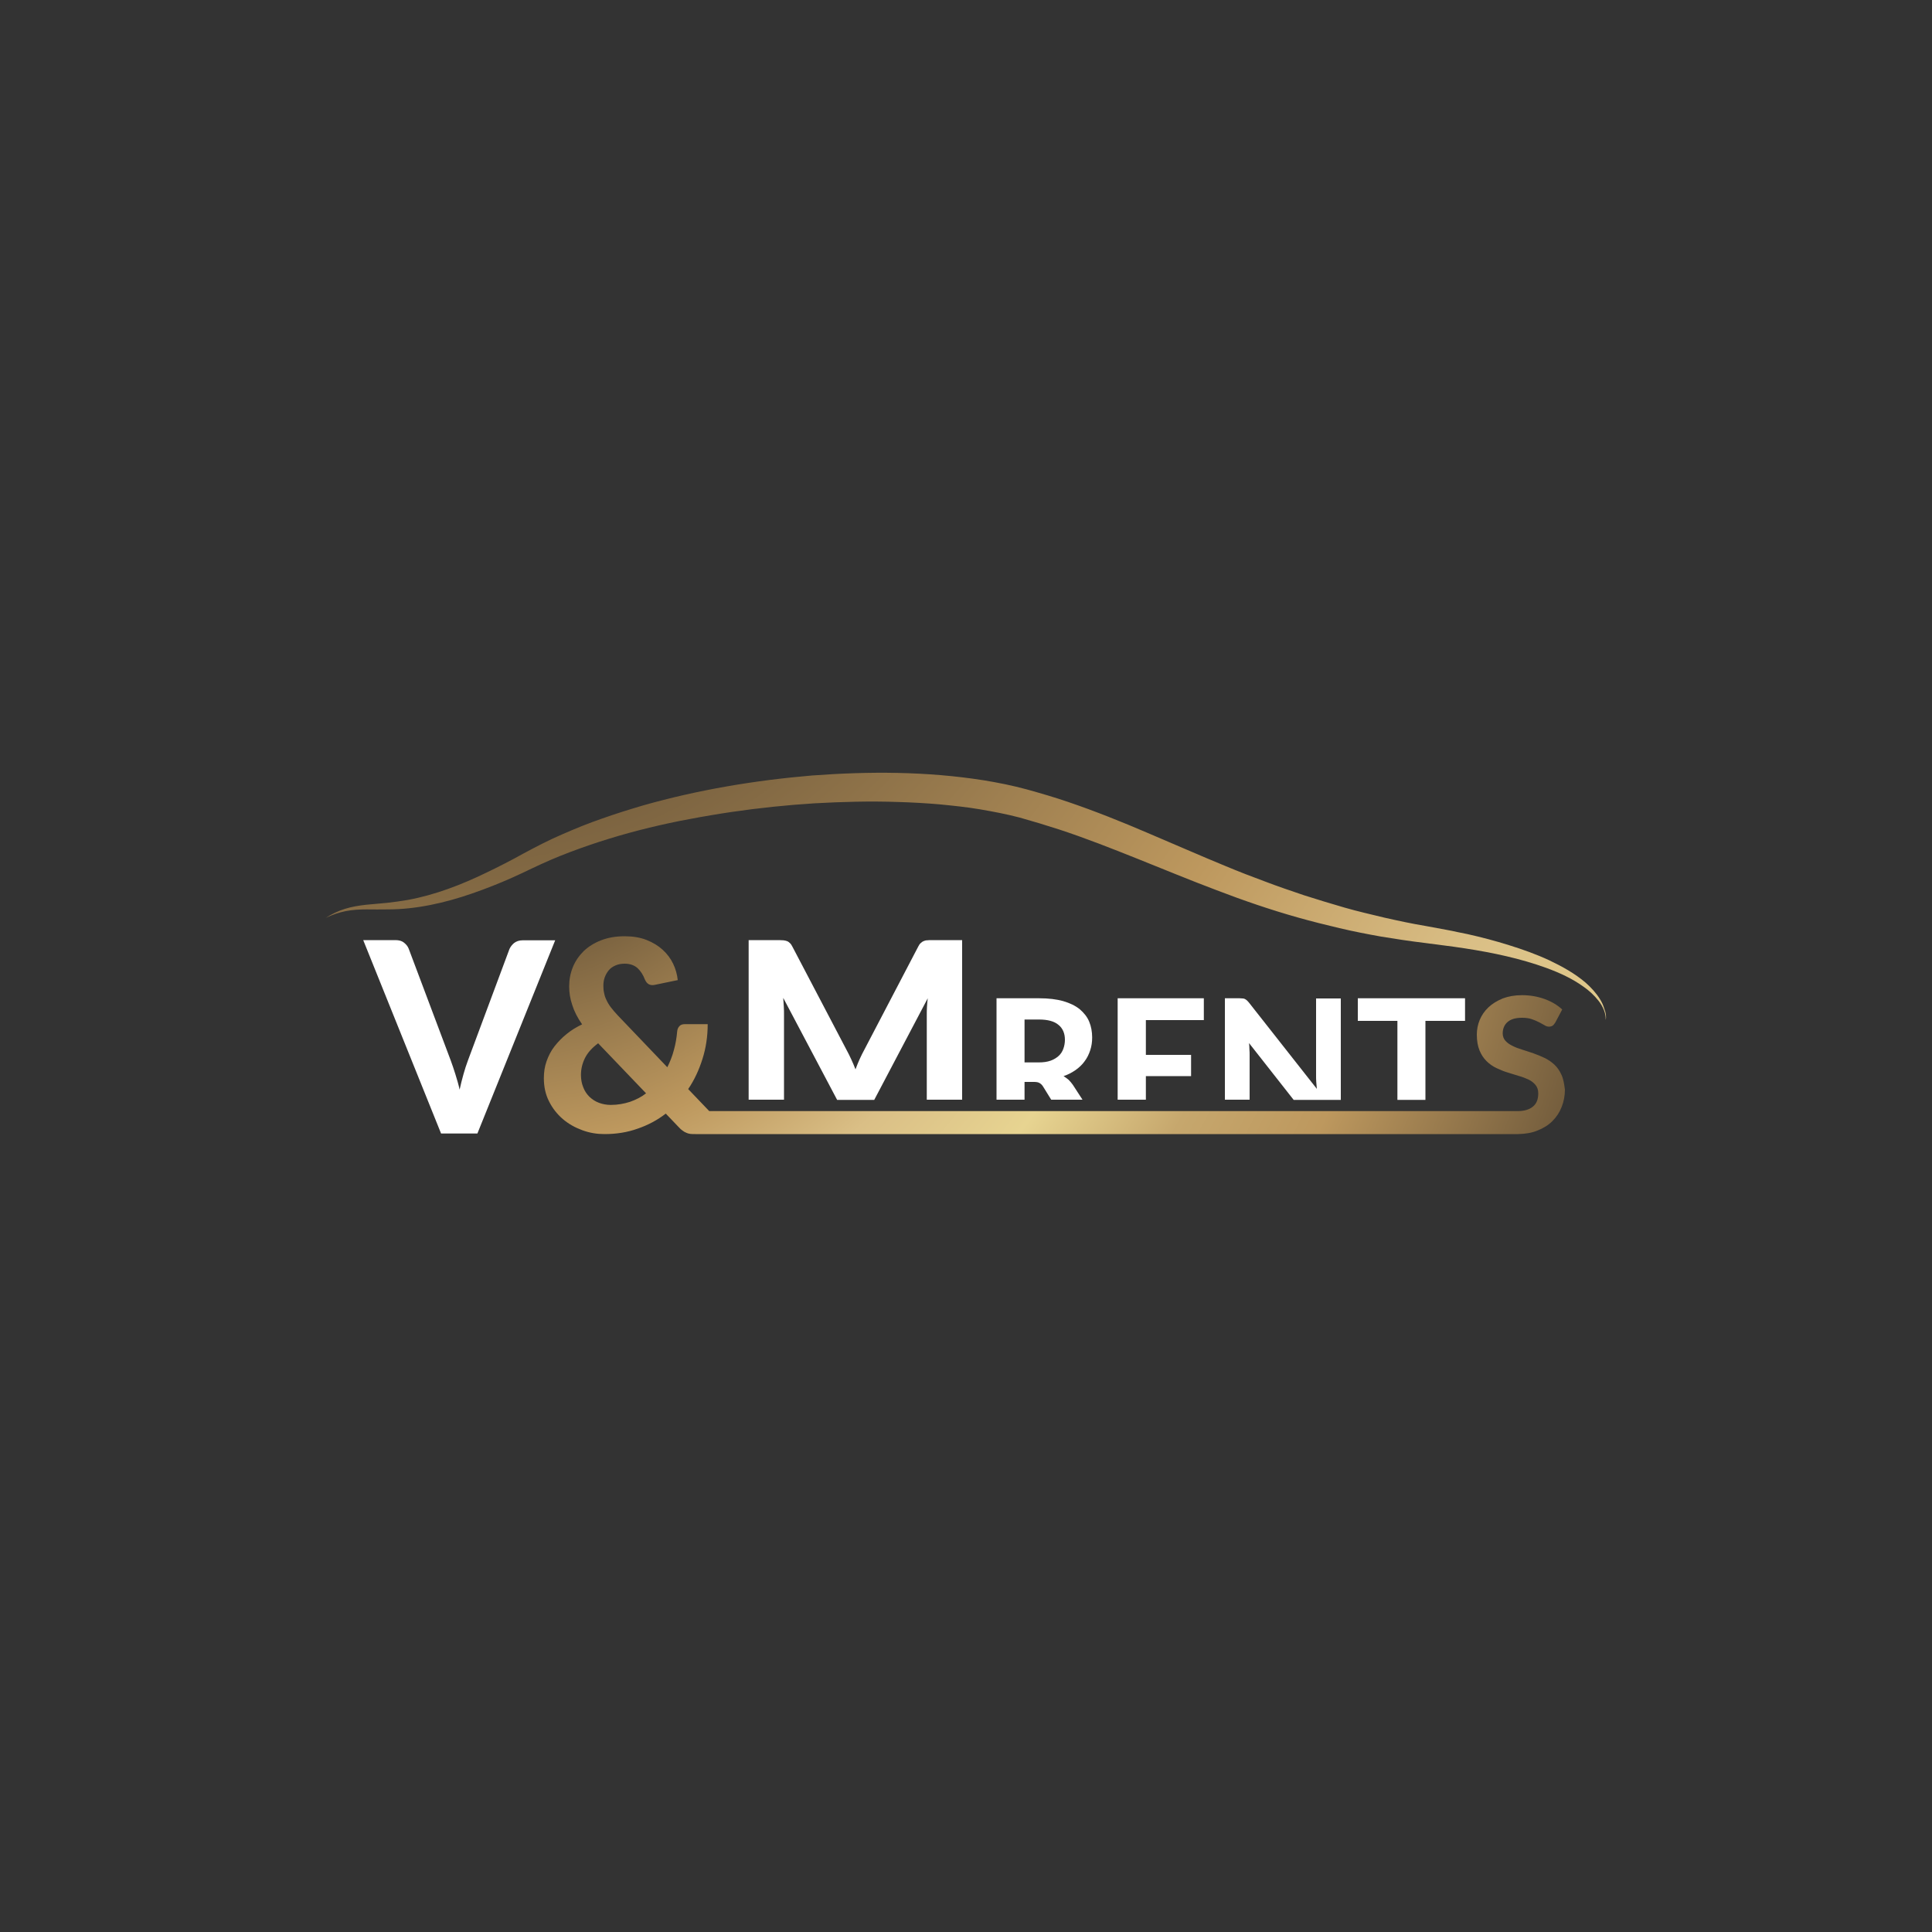 <?xml version="1.0" encoding="utf-8"?>
<!-- Generator: Adobe Illustrator 23.0.1, SVG Export Plug-In . SVG Version: 6.00 Build 0)  -->
<svg version="1.1" id="Warstwa_1" xmlns="http://www.w3.org/2000/svg" xmlns:xlink="http://www.w3.org/1999/xlink" x="0px" y="0px"
	 viewBox="0 0 1000 1000" style="enable-background:new 0 0 1000 1000;" xml:space="preserve">
<rect x="0" y="0" width="1000" height="1000" fill="#333333" stroke="none"/>
<style type="text/css">
	.st0{fill:#FFFFFF;}
	.st1{fill:url(#SVGID_1_);}
	.st2{fill:url(#SVGID_2_);}
</style>
<g>
	<g>
		<path class="st0" d="M287.4,486.6l-40.3,100.1h-18.8l-40.3-100.1h16.7c1.8,0,3.3,0.4,4.4,1.3c1.1,0.9,2,1.9,2.5,3.3l21.7,57.7
			c0.8,2.2,1.6,4.5,2.4,7.1c0.8,2.6,1.6,5.2,2.2,8c0.6-2.8,1.3-5.5,2-8c0.7-2.6,1.5-4.9,2.3-7.1l21.5-57.7c0.5-1.1,1.3-2.2,2.4-3.1
			c1.2-0.9,2.6-1.4,4.4-1.4H287.4z"/>
		<g>
			<path class="st0" d="M482.3,486.6c-0.9,0-1.7,0-2.4,0.1c-0.7,0-1.3,0.2-1.8,0.4c-0.5,0.2-1,0.5-1.5,1c-0.5,0.4-0.9,1-1.3,1.8
				l-27.8,53.2c-0.9,1.6-1.7,3.3-2.5,5c-0.8,1.8-1.5,3.5-2.2,5.4c-0.7-1.8-1.4-3.5-2.2-5.2s-1.6-3.4-2.5-5l-28-53.4
				c-0.4-0.8-0.8-1.4-1.3-1.8c-0.4-0.4-0.9-0.8-1.5-1c-0.5-0.2-1.1-0.3-1.8-0.4c-0.7,0-1.5-0.1-2.3-0.1h-15.7v82.6h18.3v-43.9
				c0-1.3,0-2.7-0.1-4.2c-0.1-1.5-0.2-3-0.3-4.6l27.9,52.8h19.2l27.7-52.6c-0.2,1.5-0.3,3-0.4,4.5c-0.1,1.5-0.1,2.8-0.1,4.1v43.9
				H498v-82.6H482.3z"/>
			<path class="st0" d="M563.8,528.9c-1-2.5-2.7-4.6-4.9-6.5c-2.2-1.8-5.1-3.2-8.5-4.2c-3.5-1-7.7-1.5-12.6-1.5h-22v52.5h14.5V560
				h4.9c1.3,0,2.3,0.2,2.9,0.6c0.7,0.4,1.3,1,1.8,1.8l4.2,6.8h16.2l-5-7.7c-0.7-1-1.4-1.8-2.2-2.6c-0.8-0.7-1.7-1.3-2.6-1.9
				c2.4-0.8,4.4-1.9,6.3-3.2c1.8-1.3,3.4-2.8,4.6-4.5c1.3-1.7,2.2-3.6,2.9-5.7c0.7-2.1,1-4.3,1-6.6
				C565.3,534.1,564.8,531.3,563.8,528.9z M550.4,542.8c-0.5,1.4-1.3,2.7-2.4,3.7c-1.1,1-2.5,1.9-4.2,2.5c-1.7,0.6-3.7,0.9-6.1,0.9
				h-7.4v-22.2h7.5c4.5,0,7.9,0.9,10.1,2.8c2.2,1.8,3.3,4.4,3.3,7.7C551.2,539.8,550.9,541.4,550.4,542.8z"/>
			<path class="st0" d="M623.1,528v-11.3h-44.6v52.5h14.6V557h23.4v-11h-23.4v-18H623.1z"/>
			<path class="st0" d="M681.2,516.7v40.1c0,1,0,2.1,0.1,3.3c0.1,1.1,0.2,2.3,0.3,3.5l-35.1-44.6c-0.4-0.5-0.8-0.9-1.1-1.2
				c-0.3-0.3-0.7-0.5-1-0.7c-0.4-0.2-0.8-0.3-1.2-0.3c-0.4,0-1-0.1-1.6-0.1h-7.6v52.5h12.8v-23c0-0.9,0-2-0.1-3
				c0-1.1-0.1-2.2-0.2-3.3l23.1,29.4H694v-52.5H681.2z"/>
			<path class="st0" d="M702.8,516.7v11.7h20.5v40.9h14.5v-40.9h20.5v-11.7H702.8z"/>
		</g>
		<radialGradient id="SVGID_1_" cx="264.977" cy="383.728" r="591.155" gradientUnits="userSpaceOnUse">
			<stop  offset="0.146" style="stop-color:#6B5639"/>
			<stop  offset="0.352" style="stop-color:#BD985E"/>
			<stop  offset="0.455" style="stop-color:#DABF86"/>
			<stop  offset="0.561" style="stop-color:#E7D491"/>
			<stop  offset="0.673" style="stop-color:#C6A76D"/>
			<stop  offset="0.784" style="stop-color:#BD985E"/>
			<stop  offset="1" style="stop-color:#6B5639"/>
		</radialGradient>
		<path class="st1" d="M808.2,556.3c-0.9-2-2.1-3.8-3.6-5.2c-1.5-1.4-3.2-2.6-5.1-3.5c-1.9-0.9-3.8-1.7-5.8-2.4
			c-2-0.7-3.9-1.3-5.8-1.9s-3.6-1.2-5.1-2c-1.5-0.7-2.7-1.6-3.6-2.6c-0.9-1-1.4-2.3-1.4-3.8c0-2.4,0.8-4.4,2.5-5.9s4.2-2.2,7.5-2.2
			c1.9,0,3.6,0.2,5,0.7c1.4,0.5,2.7,1,3.8,1.6c1.1,0.6,2.1,1.1,2.9,1.6c0.8,0.5,1.6,0.7,2.3,0.7c0.7,0,1.3-0.2,1.8-0.5
			c0.5-0.3,0.9-0.9,1.4-1.6l3.6-6.8c-2.5-2.3-5.5-4.1-9.1-5.4c-3.6-1.3-7.5-2-11.7-2c-3.8,0-7.1,0.6-10,1.7
			c-2.9,1.2-5.4,2.7-7.4,4.6c-2,1.9-3.5,4.1-4.5,6.5c-1,2.4-1.5,5-1.5,7.6c0,3.3,0.5,6,1.4,8.2c0.9,2.2,2.1,4,3.6,5.5
			c1.5,1.5,3.2,2.7,5.1,3.6c1.9,0.9,3.8,1.7,5.8,2.3c2,0.6,3.9,1.2,5.8,1.8c1.9,0.5,3.6,1.2,5.1,1.9c1.5,0.7,2.7,1.7,3.6,2.8
			c0.9,1.1,1.4,2.5,1.4,4.3c0,3.1-0.9,5.4-2.8,6.9c-1.8,1.5-4.5,2.3-7.8,2.3H367.1l-10.9-11.4c3.2-4.7,5.6-9.9,7.4-15.6
			c1.8-5.7,2.7-11.7,2.7-18h-11.9c-1.1,0-2.1,0.3-2.7,1c-0.7,0.7-1.1,1.6-1.2,2.8c-0.3,3.3-0.8,6.4-1.7,9.6c-0.8,3.1-2,6.1-3.4,8.9
			l-25.7-26.9c-1.4-1.5-2.6-2.9-3.5-4.1c-1-1.3-1.7-2.5-2.3-3.8c-0.6-1.2-1-2.4-1.2-3.6c-0.3-1.2-0.4-2.4-0.4-3.7
			c0-1.6,0.2-3,0.7-4.4c0.5-1.4,1.2-2.6,2.1-3.7c0.9-1.1,2.1-1.9,3.5-2.5c1.4-0.6,2.9-0.9,4.7-0.9c2.8,0,5,0.8,6.7,2.3
			c1.6,1.5,2.9,3.5,3.8,5.9c1,2.3,2.6,3.2,4.9,2.8l12.1-2.5c-0.3-2.9-1.1-5.8-2.4-8.5c-1.3-2.7-3.1-5.1-5.4-7.2
			c-2.3-2.1-5.1-3.8-8.4-5.1c-3.3-1.3-7.1-1.9-11.3-1.9c-4.6,0-8.6,0.7-12.2,2.1c-3.6,1.4-6.6,3.3-9,5.6c-2.4,2.4-4.3,5.1-5.6,8.3
			c-1.3,3.2-1.9,6.5-1.9,10c0,3.2,0.5,6.4,1.6,9.6c1,3.2,2.7,6.6,5.1,10c-2.9,1.4-5.6,3-8,5c-2.4,1.9-4.5,4.1-6.3,6.4
			c-1.8,2.3-3.1,4.9-4.1,7.7s-1.4,5.7-1.4,8.8c0,4.5,0.9,8.5,2.7,12c1.8,3.6,4.2,6.6,7.1,9.1c2.9,2.5,6.3,4.4,10.1,5.8
			c3.8,1.4,7.6,2,11.5,2c6.1,0,11.8-0.9,17.1-2.8c5.3-1.8,10.2-4.4,14.6-7.8l6.8,7.1c0.6,0.7,1.3,1.3,1.9,1.7
			c0.6,0.5,1.2,0.8,1.9,1.1c0.6,0.3,1.3,0.5,2.1,0.6c0.8,0.1,1.6,0.1,2.6,0.1h18.7l0,0h407.2v0c3.7-0.1,7-0.6,9.9-1.8
			c3.1-1.2,5.7-2.8,7.8-4.9c2.1-2.1,3.7-4.5,4.8-7.3c1.1-2.8,1.7-5.8,1.7-9C809.6,560.9,809.2,558.4,808.2,556.3z M326.1,570.3
			c-3.1,1-6.4,1.6-10,1.6c-2.2,0-4.2-0.4-6.1-1.1c-1.9-0.7-3.5-1.8-4.9-3.1c-1.4-1.4-2.5-3-3.2-4.9c-0.8-1.9-1.2-4.1-1.2-6.4
			c0-3.1,0.7-6,2.1-8.8c1.4-2.8,3.7-5.3,6.8-7.6l24.8,25.9C332,567.8,329.2,569.2,326.1,570.3z"/>
	</g>
	<radialGradient id="SVGID_2_" cx="227.082" cy="179.708" r="1358.229" gradientUnits="userSpaceOnUse">
		<stop  offset="0.146" style="stop-color:#6B5639"/>
		<stop  offset="0.352" style="stop-color:#BD985E"/>
		<stop  offset="0.455" style="stop-color:#DABF86"/>
		<stop  offset="0.561" style="stop-color:#E7D491"/>
		<stop  offset="0.673" style="stop-color:#C6A76D"/>
		<stop  offset="0.784" style="stop-color:#BD985E"/>
		<stop  offset="1" style="stop-color:#6B5639"/>
	</radialGradient>
	<path class="st2" d="M831.1,527.9c0.1-1.8-0.3-3.6-1-5.3c-0.7-1.7-1.6-3.2-2.7-4.6c-2.2-2.8-4.9-5.3-7.8-7.3
		c-5.8-4.2-12.4-7.2-19.2-9.7c-13.5-4.9-27.7-7.9-42-10.1c-3.6-0.5-7.1-1.1-10.7-1.5l-10.8-1.4c-7.3-0.9-14.6-2-21.9-3.2
		c-7.3-1.3-14.5-2.7-21.7-4.4c-7.2-1.7-14.4-3.5-21.5-5.5c-14.2-4-28.2-8.8-42-14.1c-13.8-5.2-27.3-10.8-40.8-16.2
		c-13.5-5.4-26.9-10.7-40.6-15.2c-6.8-2.2-13.7-4.3-20.5-6.2c-6.8-1.8-13.7-3.1-20.7-4.3c-7-1.2-14.1-1.9-21.2-2.6
		c-7.1-0.6-14.3-1-21.4-1.2c-14.3-0.5-28.7-0.1-43.1,0.7c-14.4,0.9-28.7,2.4-43,4.5c-3.6,0.5-7.1,1.1-10.7,1.7
		c-3.5,0.6-7.1,1.2-10.6,1.9l-5.3,1l-5.3,1.1c-3.5,0.7-7,1.6-10.5,2.4c-14,3.4-27.8,7.6-41.2,12.7c-6.7,2.5-13.3,5.4-19.8,8.5
		c-6.6,3.2-13.4,6.3-20.3,9c-6.9,2.7-13.9,5.2-21.1,7.2c-7.2,2-14.5,3.5-21.9,4.3c-3.7,0.4-7.4,0.6-11.1,0.6c-3.7,0.1-7.4,0-11,0
		c-3.6,0-7.2,0.2-10.8,0.9c-3.5,0.7-7,1.9-10.3,3.5c3.1-2,6.4-3.6,10-4.7c3.5-1.1,7.3-1.7,10.9-2.1c3.7-0.4,7.3-0.6,10.9-1
		c3.6-0.4,7.2-0.9,10.7-1.5c14.1-2.6,27.6-7.8,40.6-14.1c6.5-3.1,12.9-6.4,19.2-9.9c6.5-3.5,13.2-7,20-9.9c6.8-3,13.7-5.8,20.7-8.2
		c7-2.5,14.1-4.7,21.2-6.8c28.5-8.1,57.9-13,87.4-15.5c29.5-2.2,59.4-2.2,89.1,2.5c7.4,1.2,14.8,2.7,22.2,4.7
		c7.2,2,14.4,4.1,21.4,6.5c14.1,4.8,27.8,10.3,41.3,16.1c13.5,5.7,26.8,11.6,40.2,17.1c6.7,2.8,13.4,5.4,20.2,7.9
		c6.8,2.6,13.6,4.9,20.4,7.2c6.9,2.2,13.8,4.3,20.7,6.3c6.9,2,14,3.6,21,5.3c7.1,1.6,14.1,3.1,21.3,4.3l10.8,2
		c1.8,0.3,3.6,0.7,5.4,1.1c1.8,0.4,3.6,0.7,5.4,1.1c7.2,1.6,14.4,3.5,21.4,5.7c7.1,2.2,14.1,4.7,20.8,7.8c6.7,3.2,13.3,6.8,19,11.7
		c2.8,2.5,5.4,5.3,7.3,8.4c1,1.6,1.8,3.3,2.3,5.1C831.2,524.2,831.5,526.1,831.1,527.9z"/>
</g>
</svg>
